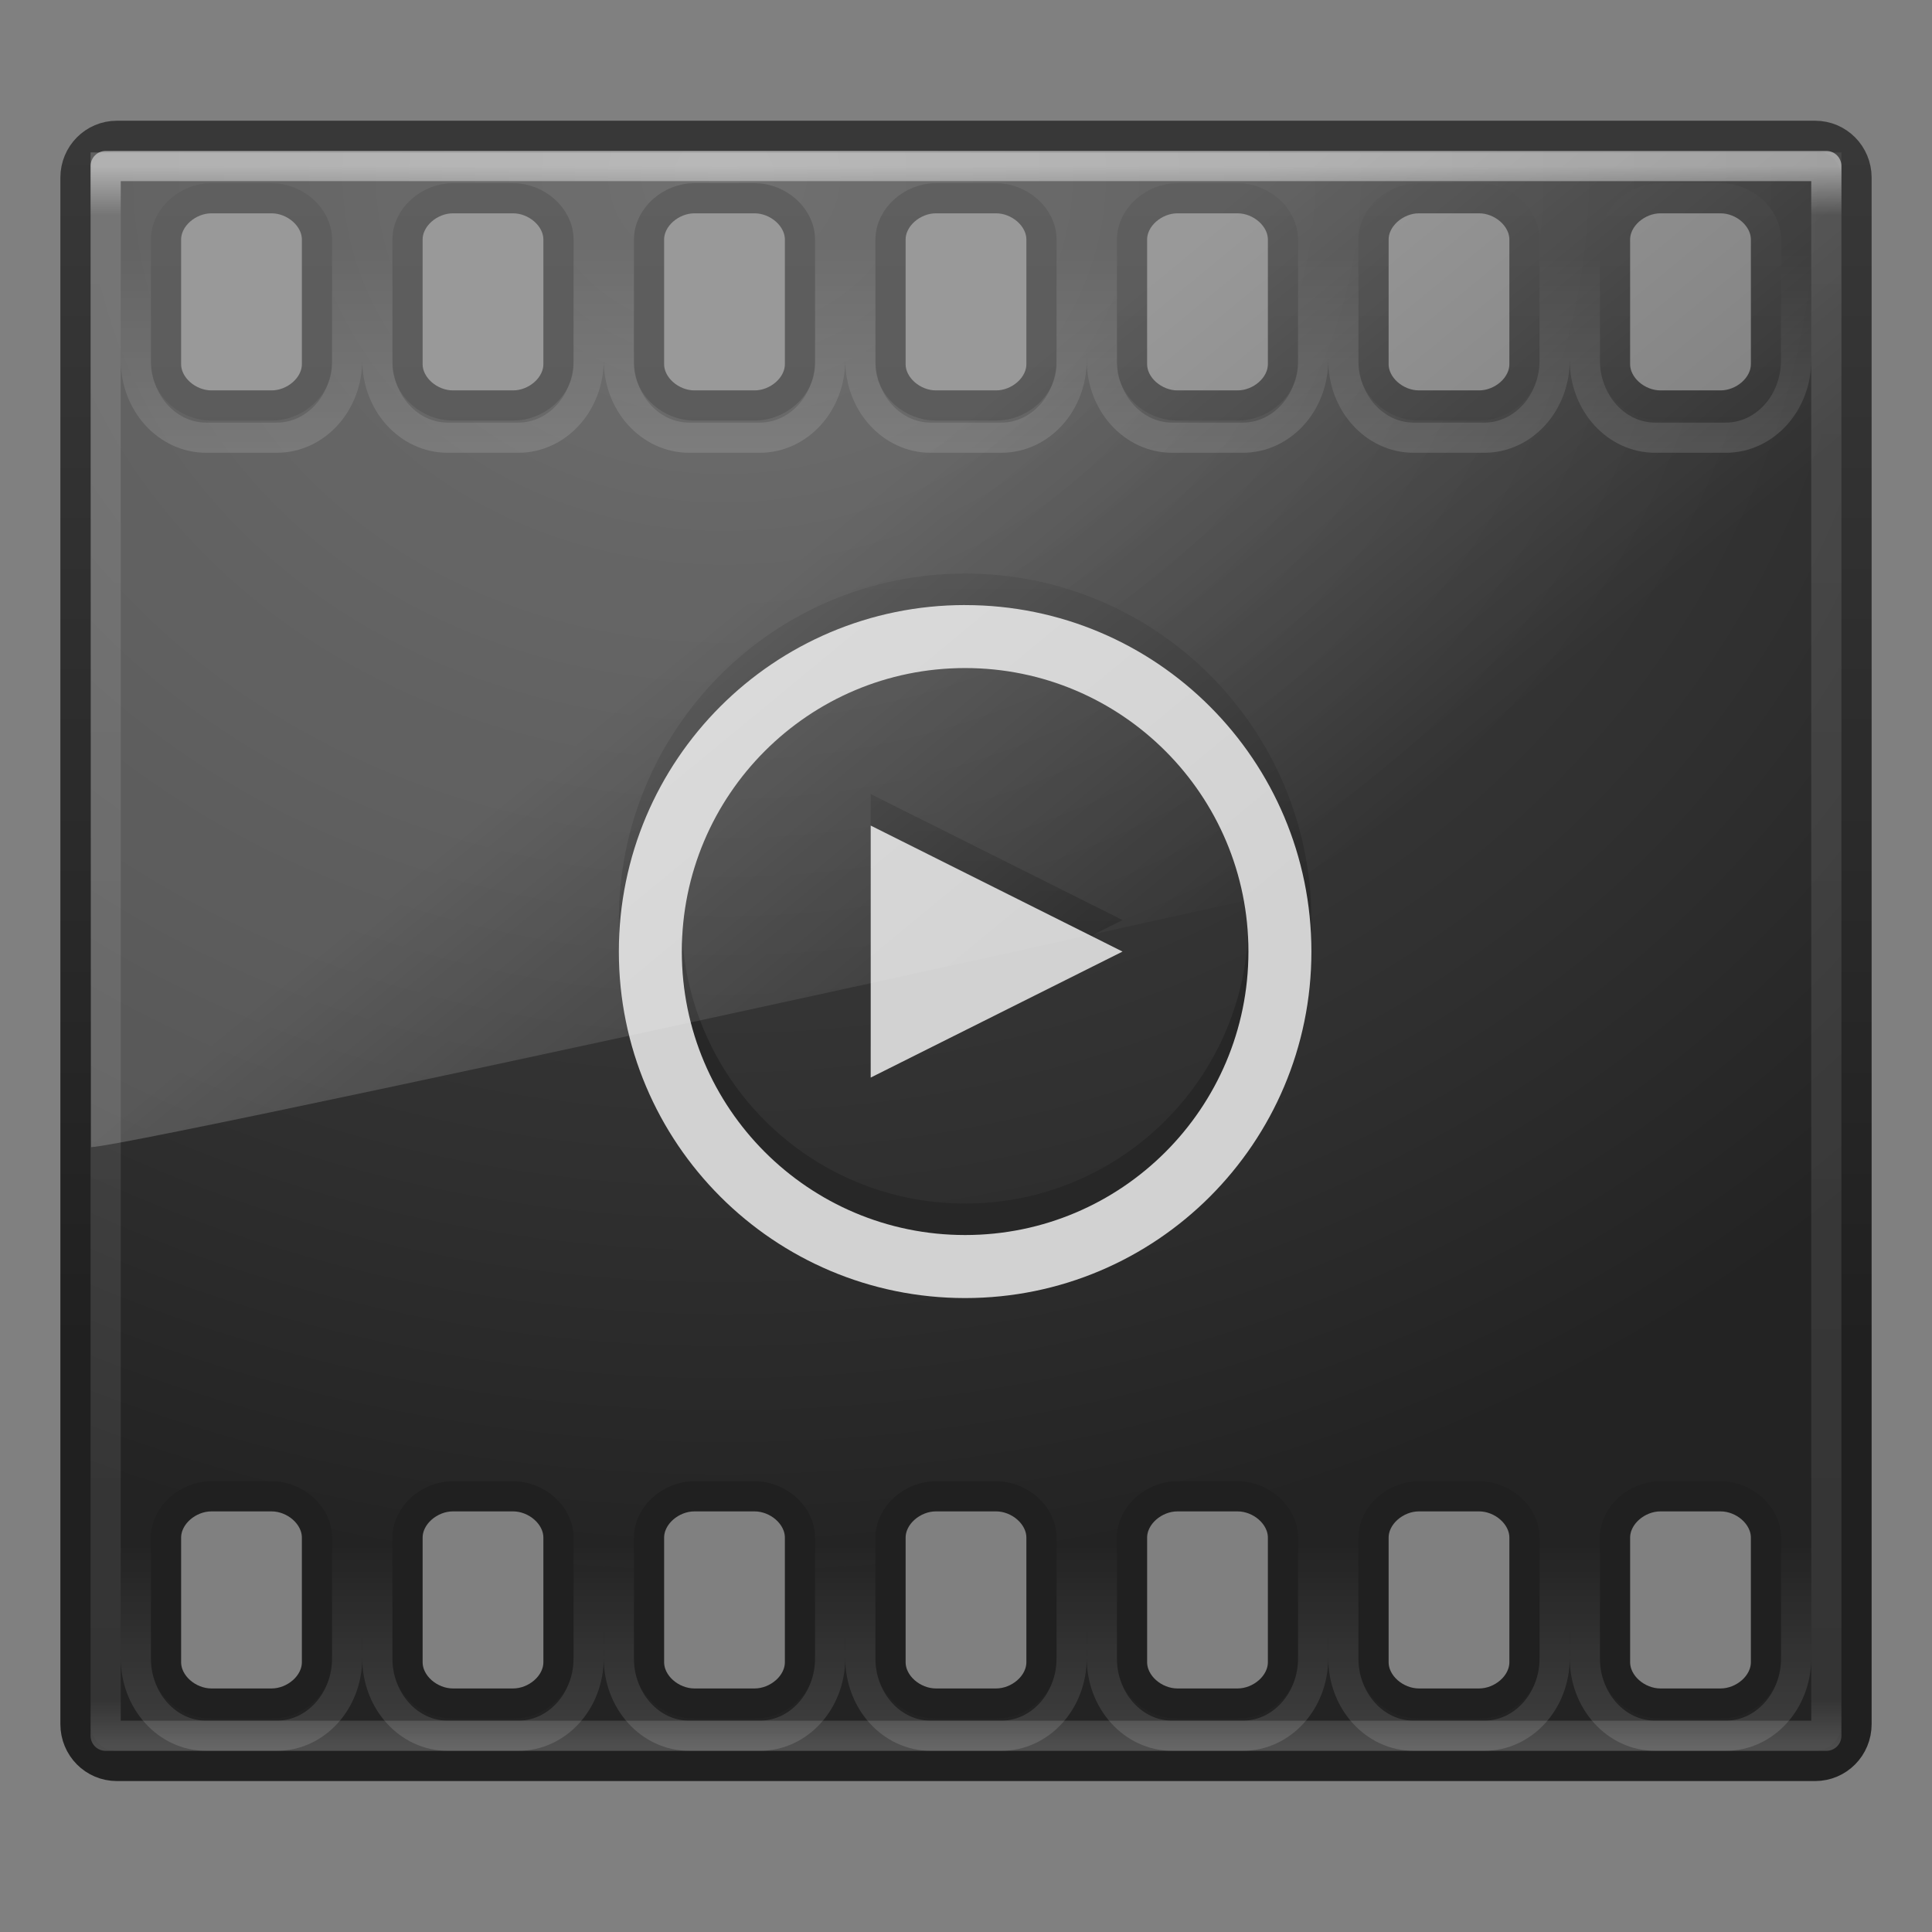 <?xml version="1.0" encoding="UTF-8" standalone="no"?>
<!-- Created with Inkscape (http://www.inkscape.org/) -->

<svg
   xmlns:dc="http://purl.org/dc/elements/1.1/"
   xmlns:cc="http://creativecommons.org/ns#"
   xmlns:rdf="http://www.w3.org/1999/02/22-rdf-syntax-ns#"
   xmlns:svg="http://www.w3.org/2000/svg"
   xmlns="http://www.w3.org/2000/svg"
   xmlns:xlink="http://www.w3.org/1999/xlink"
   xmlns:sodipodi="http://sodipodi.sourceforge.net/DTD/sodipodi-0.dtd"
   xmlns:inkscape="http://www.inkscape.org/namespaces/inkscape"
   width="64"
   height="64"
   id="svg3231"
   version="1.1"
   inkscape:version="0.48.3.1 r9886"
   sodipodi:docname="video-x-generic1.svg"
   inkscape:export-filename="/home/daniel/Projects/4.0/WIP/mimes/video-x-generic/48/video-x-generic.png"
   inkscape:export-xdpi="90"
   inkscape:export-ydpi="90">
  <rect width="100%" height="100%" fill="#808080" stroke="none"/>
  <defs
     id="defs3233">
    <linearGradient
       inkscape:collect="always"
       xlink:href="#linearGradient8265-821-176-38-919-66-249-7-7-7"
       id="linearGradient3182"
       gradientUnits="userSpaceOnUse"
       gradientTransform="matrix(0.91,0,0,1.301,2.127,-18.025)"
       x1="21.566"
       y1="18.658"
       x2="29.8"
       y2="32.933" />
    <linearGradient
       id="linearGradient8265-821-176-38-919-66-249-7-7-7">
      <stop
         id="stop2687-1-9-8"
         style="stop-color:#ffffff;stop-opacity:1"
         offset="0" />
      <stop
         id="stop2689-5-4-6"
         style="stop-color:#ffffff;stop-opacity:0"
         offset="1" />
    </linearGradient>
    <linearGradient
       inkscape:collect="always"
       xlink:href="#linearGradient3707-319-631-407-324-616-674-812-821-107-178-392-400-7-3-5"
       id="linearGradient5104-88"
       gradientUnits="userSpaceOnUse"
       gradientTransform="matrix(0.421,0,0,0.424,-33.193,61.21)"
       x1="149.985"
       y1="-104.235"
       x2="149.985"
       y2="-174.968" />
    <linearGradient
       id="linearGradient3707-319-631-407-324-616-674-812-821-107-178-392-400-7-3-5">
      <stop
         id="stop5440-9-8-4"
         style="stop-color:#272727;stop-opacity:1;"
         offset="0" />
      <stop
         id="stop5442-0-9-2"
         style="stop-color:#454545;stop-opacity:1;"
         offset="1" />
    </linearGradient>
    <linearGradient
       inkscape:collect="always"
       xlink:href="#linearGradient4640"
       id="linearGradient3185"
       gradientUnits="userSpaceOnUse"
       gradientTransform="matrix(1.108,0,0,1,-2.595,-15.5)"
       x1="24"
       y1="5"
       x2="24"
       y2="57.33" />
    <linearGradient
       id="linearGradient4640">
      <stop
         id="stop4642"
         style="stop-color:#ffffff;stop-opacity:1;"
         offset="0" />
      <stop
         offset="0.031"
         style="stop-color:#ffffff;stop-opacity:0.235;"
         id="stop4644" />
      <stop
         id="stop4646"
         style="stop-color:#ffffff;stop-opacity:0.157;"
         offset="0.971" />
      <stop
         id="stop4648"
         style="stop-color:#ffffff;stop-opacity:0.392;"
         offset="1" />
    </linearGradient>
    <linearGradient
       id="linearGradient2867-449-88-871-390-598-476-591-434-148-57-177-641-289-620-227-114-444-680-744-921-551">
      <stop
         id="stop4445"
         style="stop-color:#4d4d4d;stop-opacity:1;"
         offset="0" />
      <stop
         id="stop4447"
         style="stop-color:#404040;stop-opacity:1;"
         offset="0.262" />
      <stop
         id="stop4449"
         style="stop-color:#303030;stop-opacity:1;"
         offset="0.705" />
      <stop
         id="stop4451"
         style="stop-color:#232323;stop-opacity:1;"
         offset="1" />
    </linearGradient>
    <linearGradient
       id="linearGradient3707-319-631-407-324-616-674-812-821-107-178-392-400-671-944">
      <stop
         id="stop4455"
         style="stop-color:#202020;stop-opacity:1;"
         offset="0" />
      <stop
         id="stop4457"
         style="stop-color:#383838;stop-opacity:1;"
         offset="1" />
    </linearGradient>
    <linearGradient
       id="linearGradient3688-166-749-2-324">
      <stop
         offset="0"
         style="stop-color:#181818;stop-opacity:1"
         id="stop3216" />
      <stop
         offset="1"
         style="stop-color:#181818;stop-opacity:0"
         id="stop3218" />
    </linearGradient>
    <linearGradient
       id="linearGradient3688-464-309-8-331">
      <stop
         offset="0"
         style="stop-color:#181818;stop-opacity:1"
         id="stop3222" />
      <stop
         offset="1"
         style="stop-color:#181818;stop-opacity:0"
         id="stop3224" />
    </linearGradient>
    <linearGradient
       id="linearGradient3702-501-757-6-946">
      <stop
         offset="0"
         style="stop-color:#181818;stop-opacity:0"
         id="stop3228" />
      <stop
         offset="0.5"
         style="stop-color:#181818;stop-opacity:1"
         id="stop3230" />
      <stop
         offset="1"
         style="stop-color:#181818;stop-opacity:0"
         id="stop3232" />
    </linearGradient>
    <linearGradient
       y2="12.119"
       x2="6.191"
       y1="13.9"
       x1="6.191"
       gradientTransform="translate(35,30)"
       gradientUnits="userSpaceOnUse"
       id="linearGradient3889-9-8-0"
       xlink:href="#linearGradient3798-44-1-9-1"
       inkscape:collect="always" />
    <linearGradient
       inkscape:collect="always"
       id="linearGradient3798-44-1-9-1">
      <stop
         style="stop-color:#ffffff;stop-opacity:1;"
         offset="0"
         id="stop3800-9-4-2-1" />
      <stop
         style="stop-color:#ffffff;stop-opacity:0;"
         offset="1"
         id="stop3802-93-6-8-0" />
    </linearGradient>
    <radialGradient
       inkscape:collect="always"
       xlink:href="#linearGradient2867-449-88-871-390-598-476-591-434-148-57-177-641-289-620-227-114-444-680-744-921-551-5"
       id="radialGradient3059-0"
       gradientUnits="userSpaceOnUse"
       gradientTransform="matrix(2.1421132e-8,2.337,-2.726,-4.3056278e-8,47.033,-27.435)"
       cx="7.496"
       cy="8.45"
       fx="7.496"
       fy="8.45"
       r="20" />
    <linearGradient
       id="linearGradient2867-449-88-871-390-598-476-591-434-148-57-177-641-289-620-227-114-444-680-744-921-551-5">
      <stop
         id="stop4445-5"
         style="stop-color:#4d4d4d;stop-opacity:1;"
         offset="0" />
      <stop
         id="stop4447-7"
         style="stop-color:#404040;stop-opacity:1;"
         offset="0.262" />
      <stop
         id="stop4449-2"
         style="stop-color:#303030;stop-opacity:1;"
         offset="0.705" />
      <stop
         id="stop4451-9"
         style="stop-color:#232323;stop-opacity:1;"
         offset="1" />
    </linearGradient>
    <linearGradient
       inkscape:collect="always"
       xlink:href="#linearGradient3707-319-631-407-324-616-674-812-821-107-178-392-400-671-944-7"
       id="linearGradient3061-3"
       gradientUnits="userSpaceOnUse"
       gradientTransform="matrix(1.103,0,0,1,-2.462,-15)"
       x1="24"
       y1="44"
       x2="24"
       y2="3.899" />
    <linearGradient
       id="linearGradient3707-319-631-407-324-616-674-812-821-107-178-392-400-671-944-7">
      <stop
         id="stop4455-3"
         style="stop-color:#202020;stop-opacity:1;"
         offset="0" />
      <stop
         id="stop4457-1"
         style="stop-color:#383838;stop-opacity:1;"
         offset="1" />
    </linearGradient>
    <radialGradient
       inkscape:collect="always"
       xlink:href="#linearGradient2867-449-88-871-390-598-476-591-434-148-57-177-641-289-620-227-114-444-680-744-921-551"
       id="radialGradient3241"
       gradientUnits="userSpaceOnUse"
       gradientTransform="matrix(2.1421132e-8,2.337,-2.726,-4.3056278e-8,47.033,-27.435)"
       cx="7.496"
       cy="8.45"
       fx="7.496"
       fy="8.45"
       r="20" />
    <linearGradient
       inkscape:collect="always"
       xlink:href="#linearGradient3707-319-631-407-324-616-674-812-821-107-178-392-400-671-944"
       id="linearGradient3243"
       gradientUnits="userSpaceOnUse"
       gradientTransform="matrix(1.103,0,0,1,-2.462,-15)"
       x1="24"
       y1="44"
       x2="24"
       y2="3.899" />
    <linearGradient
       inkscape:collect="always"
       xlink:href="#linearGradient3798-44-1-9-1"
       id="linearGradient4502"
       gradientUnits="userSpaceOnUse"
       gradientTransform="translate(35,14)"
       x1="37.104"
       y1="28.399"
       x2="37.104"
       y2="23.21" />
    <linearGradient
       inkscape:collect="always"
       xlink:href="#linearGradient3798-44-1-9-1"
       id="linearGradient4506"
       gradientUnits="userSpaceOnUse"
       gradientTransform="translate(35,14)"
       x1="37.104"
       y1="28.399"
       x2="37.104"
       y2="23.21" />
    <linearGradient
       inkscape:collect="always"
       xlink:href="#linearGradient3798-44-1-9-1"
       id="linearGradient4510"
       gradientUnits="userSpaceOnUse"
       gradientTransform="translate(35,14)"
       x1="37.104"
       y1="28.399"
       x2="37.104"
       y2="23.21" />
    <linearGradient
       inkscape:collect="always"
       xlink:href="#linearGradient3798-44-1-9-1"
       id="linearGradient4514"
       gradientUnits="userSpaceOnUse"
       gradientTransform="translate(35,14)"
       x1="37.104"
       y1="28.399"
       x2="37.104"
       y2="23.21" />
    <linearGradient
       inkscape:collect="always"
       xlink:href="#linearGradient3798-44-1-9-1"
       id="linearGradient4518"
       gradientUnits="userSpaceOnUse"
       gradientTransform="translate(35,14)"
       x1="37.104"
       y1="28.399"
       x2="37.104"
       y2="23.21" />
    <linearGradient
       inkscape:collect="always"
       xlink:href="#linearGradient3798-44-1-9-1"
       id="linearGradient4522"
       gradientUnits="userSpaceOnUse"
       gradientTransform="translate(35,14)"
       x1="37.104"
       y1="28.399"
       x2="37.104"
       y2="23.21" />
    <linearGradient
       inkscape:collect="always"
       xlink:href="#linearGradient3798-44-1-9-1"
       id="linearGradient4526"
       gradientUnits="userSpaceOnUse"
       gradientTransform="translate(35,14)"
       x1="37.104"
       y1="28.399"
       x2="37.104"
       y2="23.21" />
    <linearGradient
       inkscape:collect="always"
       xlink:href="#linearGradient3798-44-1-9-1"
       id="linearGradient4568"
       gradientUnits="userSpaceOnUse"
       gradientTransform="translate(35,14)"
       x1="37.104"
       y1="-13.709"
       x2="37.104"
       y2="-21.333" />
    <linearGradient
       inkscape:collect="always"
       xlink:href="#linearGradient3798-44-1-9-1"
       id="linearGradient4571"
       gradientUnits="userSpaceOnUse"
       gradientTransform="translate(35,14)"
       x1="37.104"
       y1="-13.709"
       x2="37.104"
       y2="-21.333" />
    <linearGradient
       inkscape:collect="always"
       xlink:href="#linearGradient3798-44-1-9-1"
       id="linearGradient4574"
       gradientUnits="userSpaceOnUse"
       gradientTransform="translate(35,14)"
       x1="37.104"
       y1="-13.709"
       x2="37.104"
       y2="-21.333" />
    <linearGradient
       inkscape:collect="always"
       xlink:href="#linearGradient3798-44-1-9-1"
       id="linearGradient4577"
       gradientUnits="userSpaceOnUse"
       gradientTransform="translate(35,14)"
       x1="37.104"
       y1="-13.709"
       x2="37.104"
       y2="-21.333" />
    <linearGradient
       inkscape:collect="always"
       xlink:href="#linearGradient3798-44-1-9-1"
       id="linearGradient4580"
       gradientUnits="userSpaceOnUse"
       gradientTransform="translate(35,14)"
       x1="37.104"
       y1="-13.709"
       x2="37.104"
       y2="-21.333" />
    <linearGradient
       inkscape:collect="always"
       xlink:href="#linearGradient3798-44-1-9-1"
       id="linearGradient4583"
       gradientUnits="userSpaceOnUse"
       gradientTransform="translate(35,14)"
       x1="37.104"
       y1="-13.709"
       x2="37.104"
       y2="-21.333" />
    <linearGradient
       inkscape:collect="always"
       xlink:href="#linearGradient3798-44-1-9-1"
       id="linearGradient4586"
       gradientUnits="userSpaceOnUse"
       gradientTransform="matrix(0.875,0,0,1,32.063,13.5)"
       x1="37.104"
       y1="-13.709"
       x2="37.104"
       y2="-21.333" />
    <linearGradient
       inkscape:collect="always"
       xlink:href="#linearGradient3798-44-1-9-1"
       id="linearGradient3087"
       gradientUnits="userSpaceOnUse"
       gradientTransform="matrix(0.875,0,0,1,40.063,13.5)"
       x1="37.104"
       y1="-13.709"
       x2="37.104"
       y2="-21.333" />
    <linearGradient
       inkscape:collect="always"
       xlink:href="#linearGradient3798-44-1-9-1"
       id="linearGradient3091"
       gradientUnits="userSpaceOnUse"
       gradientTransform="matrix(0.875,0,0,1,48.063,13.5)"
       x1="37.104"
       y1="-13.709"
       x2="37.104"
       y2="-21.333" />
    <linearGradient
       inkscape:collect="always"
       xlink:href="#linearGradient3798-44-1-9-1"
       id="linearGradient3095"
       gradientUnits="userSpaceOnUse"
       gradientTransform="matrix(0.875,0,0,1,56.063,13.5)"
       x1="37.104"
       y1="-13.709"
       x2="37.104"
       y2="-21.333" />
    <linearGradient
       inkscape:collect="always"
       xlink:href="#linearGradient3798-44-1-9-1"
       id="linearGradient3099"
       gradientUnits="userSpaceOnUse"
       gradientTransform="matrix(0.875,0,0,1,64.063,13.5)"
       x1="37.104"
       y1="-13.709"
       x2="37.104"
       y2="-21.333" />
    <linearGradient
       inkscape:collect="always"
       xlink:href="#linearGradient3798-44-1-9-1"
       id="linearGradient3103"
       gradientUnits="userSpaceOnUse"
       gradientTransform="matrix(0.875,0,0,1,72.063,13.5)"
       x1="37.104"
       y1="-13.709"
       x2="37.104"
       y2="-21.333" />
    <linearGradient
       inkscape:collect="always"
       xlink:href="#linearGradient3798-44-1-9-1"
       id="linearGradient3107"
       gradientUnits="userSpaceOnUse"
       gradientTransform="matrix(0.875,0,0,1,80.063,13.5)"
       x1="37.104"
       y1="-13.709"
       x2="37.104"
       y2="-21.333" />
    <linearGradient
       inkscape:collect="always"
       xlink:href="#linearGradient3798-44-1-9-1"
       id="linearGradient3111"
       gradientUnits="userSpaceOnUse"
       gradientTransform="matrix(0.875,0,0,1,80.063,56.5)"
       x1="37.104"
       y1="-13.709"
       x2="37.104"
       y2="-21.333" />
    <linearGradient
       inkscape:collect="always"
       xlink:href="#linearGradient3798-44-1-9-1"
       id="linearGradient3115"
       gradientUnits="userSpaceOnUse"
       gradientTransform="matrix(0.875,0,0,1,72.063,56.5)"
       x1="37.104"
       y1="-13.709"
       x2="37.104"
       y2="-21.333" />
    <linearGradient
       inkscape:collect="always"
       xlink:href="#linearGradient3798-44-1-9-1"
       id="linearGradient3119"
       gradientUnits="userSpaceOnUse"
       gradientTransform="matrix(0.875,0,0,1,64.063,56.5)"
       x1="37.104"
       y1="-13.709"
       x2="37.104"
       y2="-21.333" />
    <linearGradient
       inkscape:collect="always"
       xlink:href="#linearGradient3798-44-1-9-1"
       id="linearGradient3123"
       gradientUnits="userSpaceOnUse"
       gradientTransform="matrix(0.875,0,0,1,56.063,56.5)"
       x1="37.104"
       y1="-13.709"
       x2="37.104"
       y2="-21.333" />
    <linearGradient
       inkscape:collect="always"
       xlink:href="#linearGradient3798-44-1-9-1"
       id="linearGradient3127"
       gradientUnits="userSpaceOnUse"
       gradientTransform="matrix(0.875,0,0,1,48.063,56.5)"
       x1="37.104"
       y1="-13.709"
       x2="37.104"
       y2="-21.333" />
    <linearGradient
       inkscape:collect="always"
       xlink:href="#linearGradient3798-44-1-9-1"
       id="linearGradient3131"
       gradientUnits="userSpaceOnUse"
       gradientTransform="matrix(0.875,0,0,1,40.063,56.5)"
       x1="37.104"
       y1="-13.709"
       x2="37.104"
       y2="-21.333" />
    <linearGradient
       inkscape:collect="always"
       xlink:href="#linearGradient3798-44-1-9-1"
       id="linearGradient3135"
       gradientUnits="userSpaceOnUse"
       gradientTransform="matrix(0.875,0,0,1,32.063,56.5)"
       x1="37.104"
       y1="-13.709"
       x2="37.104"
       y2="-21.333" />
  </defs>
  <sodipodi:namedview
     id="base"
     pagecolor="#ffffff"
     bordercolor="#666666"
     borderopacity="1.0"
     inkscape:pageopacity="0.0"
     inkscape:pageshadow="2"
     inkscape:zoom="23.079965"
     inkscape:cx="33.993569"
     inkscape:cy="14.207794"
     inkscape:current-layer="layer1"
     showgrid="true"
     inkscape:grid-bbox="true"
     inkscape:document-units="px"
     inkscape:window-width="1920"
     inkscape:window-height="1151"
     inkscape:window-x="0"
     inkscape:window-y="25"
     inkscape:window-maximized="1">
    <inkscape:grid
       type="xygrid"
       id="grid3137" />
  </sodipodi:namedview>
  <g
     id="layer1"
     inkscape:label="Layer 1"
     inkscape:groupmode="layer"
     transform="translate(0,16)">
    <g
       id="g3245"
       transform="translate(0,-0.273)">
      <path
         id="path3211"
         style="color:#000000;fill:url(#radialGradient3241);fill-opacity:1;fill-rule:nonzero;stroke:url(#linearGradient3243);stroke-width:1;stroke-linecap:round;stroke-linejoin:round;stroke-miterlimit:4;stroke-opacity:1;stroke-dasharray:none;stroke-dashoffset:0;marker:none;visibility:visible;display:inline;overflow:visible;enable-background:accumulate"
         d="m 55,-9.16 2,0 c 0.76,0 1.5,0.612 1.5,1.373 l 0,4.119 c 0,0.761 -0.74,1.373 -1.5,1.373 l -2,0 c -0.76,0 -1.5,-0.612 -1.5,-1.373 l 0,-4.119 c 0,-0.761 0.74,-1.373 1.5,-1.373 z m -8,0 2,0 c 0.76,0 1.5,0.612 1.5,1.373 l 0,4.119 c 0,0.761 -0.74,1.373 -1.5,1.373 l -2,0 c -0.76,0 -1.5,-0.612 -1.5,-1.373 l 0,-4.119 c 0,-0.761 0.74,-1.373 1.5,-1.373 z m -8,0 2,0 c 0.76,0 1.5,0.612 1.5,1.373 l 0,4.119 c 0,0.761 -0.74,1.373 -1.5,1.373 l -2,0 c -0.76,0 -1.5,-0.612 -1.5,-1.373 l 0,-4.119 c 0,-0.761 0.74,-1.373 1.5,-1.373 z m -8,0 2,0 c 0.76,0 1.5,0.612 1.5,1.373 l 0,4.119 c 0,0.761 -0.74,1.373 -1.5,1.373 l -2,0 c -0.76,0 -1.5,-0.612 -1.5,-1.373 l 0,-4.119 c 0,-0.761 0.74,-1.373 1.5,-1.373 z m -8,0 2,0 c 0.76,0 1.5,0.612 1.5,1.373 l 0,4.119 c 0,0.761 -0.74,1.373 -1.5,1.373 l -2,0 c -0.76,0 -1.5,-0.612 -1.5,-1.373 l 0,-4.119 c 0,-0.761 0.74,-1.373 1.5,-1.373 z m -8,0 2,0 c 0.76,0 1.5,0.612 1.5,1.373 l 0,4.119 c 0,0.761 -0.74,1.373 -1.5,1.373 l -2,0 c -0.76,0 -1.5,-0.612 -1.5,-1.373 l 0,-4.119 c 0,-0.761 0.74,-1.373 1.5,-1.373 z m -8,0 2,0 c 0.76,0 1.5,0.612 1.5,1.373 l 0,4.119 c 0,0.761 -0.74,1.373 -1.5,1.373 l -2,0 c -0.76,0 -1.5,-0.612 -1.5,-1.373 l 0,-4.119 c 0,-0.761 0.74,-1.373 1.5,-1.373 z m 48,43 2,0 c 0.76,0 1.5,0.612 1.5,1.373 l 0,4.119 c 0,0.761 -0.74,1.373 -1.5,1.373 l -2,0 c -0.76,0 -1.5,-0.612 -1.5,-1.373 l 0,-4.119 c 0,-0.761 0.74,-1.373 1.5,-1.373 z m -8,0 2,0 c 0.76,0 1.5,0.612 1.5,1.373 l 0,4.119 c 0,0.761 -0.74,1.373 -1.5,1.373 l -2,0 c -0.76,0 -1.5,-0.612 -1.5,-1.373 l 0,-4.119 c 0,-0.761 0.74,-1.373 1.5,-1.373 z m -8,0 2,0 c 0.76,0 1.5,0.612 1.5,1.373 l 0,4.119 c 0,0.761 -0.74,1.373 -1.5,1.373 l -2,0 c -0.76,0 -1.5,-0.612 -1.5,-1.373 l 0,-4.119 c 0,-0.761 0.74,-1.373 1.5,-1.373 z m -8,0 2,0 c 0.76,0 1.5,0.612 1.5,1.373 l 0,4.119 c 0,0.761 -0.74,1.373 -1.5,1.373 l -2,0 c -0.76,0 -1.5,-0.612 -1.5,-1.373 l 0,-4.119 c 0,-0.761 0.74,-1.373 1.5,-1.373 z m -8,0 2,0 c 0.76,0 1.5,0.612 1.5,1.373 l 0,4.119 c 0,0.761 -0.74,1.373 -1.5,1.373 l -2,0 c -0.76,0 -1.5,-0.612 -1.5,-1.373 l 0,-4.119 c 0,-0.761 0.74,-1.373 1.5,-1.373 z m -8,0 2,0 c 0.76,0 1.5,0.612 1.5,1.373 l 1.86e-4,4.119 C 18.5,40.093 17.76,40.705 17,40.705 l -2,0 c -0.76,0 -1.5,-0.612 -1.5,-1.373 l 0,-4.119 c 0,-0.761 0.74,-1.373 1.5,-1.373 z m -8,0 2,0 c 0.76,0 1.5,0.612 1.5,1.373 l 0,4.119 c 0,0.761 -0.74,1.373 -1.5,1.373 l -2,0 c -0.76,0 -1.5,-0.612 -1.5,-1.373 l 0,-4.119 c 0,-0.761 0.74,-1.373 1.5,-1.373 z m -3.128,-45.068 c -0.76,0 -1.372,0.618 -1.372,1.385 l 0,51.231 c 0,0.767 0.612,1.385 1.372,1.385 l 56.256,0 c 0.76,0 1.372,-0.618 1.372,-1.385 l 0,-51.231 c 0,-0.767 -0.612,-1.385 -1.372,-1.385 z"
         inkscape:connector-curvature="0"
         sodipodi:nodetypes="sssssssssssssssssssssssssssssssssssssssssssssssssssssssssssssssssssssssssssssssssssssssssssssssssssssssssssssssssssssssssssssssssssssss" />
    </g>
    <rect
       style="opacity:0.5;fill:none;stroke:url(#linearGradient3185);stroke-width:1;stroke-linecap:round;stroke-linejoin:round;stroke-miterlimit:4;stroke-opacity:1;stroke-dasharray:none;stroke-dashoffset:0"
       id="rect6741-1-4"
       y="-10.5"
       x="3.5"
       height="52"
       width="57" />
    <path
       inkscape:connector-curvature="0"
       id="path5201-7"
       style="color:#000000;fill:url(#linearGradient5104-88);fill-opacity:1;fill-rule:nonzero;stroke:none;stroke-width:1;marker:none;visibility:visible;display:inline;overflow:visible;enable-background:accumulate"
       d="m 28.843,10.304 0,8.348 8.343,-4.174 z M 31.971,3 C 25.636,3 20.5,8.139 20.5,14.478 c 0,6.339 5.136,11.478 11.471,11.478 6.335,0 11.471,-5.139 11.471,-11.478 C 43.442,8.139 38.306,3 31.971,3 z m 0,2.087 c 5.183,0 9.385,4.205 9.385,9.391 0,5.187 -4.202,9.391 -9.385,9.391 -5.183,0 -9.385,-4.205 -9.385,-9.391 0,-5.187 4.202,-9.391 9.385,-9.391 z" />
    <path
       inkscape:connector-curvature="0"
       id="path5201"
       style="color:#000000;fill:#d2d2d2;fill-opacity:1;fill-rule:nonzero;stroke:none;stroke-width:0.917;marker:none;visibility:visible;display:inline;overflow:visible;enable-background:accumulate"
       d="m 28.843,11.348 0,8.348 8.343,-4.174 z M 31.971,4.043 C 25.636,4.043 20.5,9.182 20.5,15.522 20.5,21.861 25.636,27 31.971,27 c 6.335,0 11.471,-5.139 11.471,-11.478 0,-6.339 -5.136,-11.478 -11.471,-11.478 z m 0,2.087 c 5.183,0 9.385,4.205 9.385,9.391 0,5.187 -4.202,9.391 -9.385,9.391 -5.183,0 -9.385,-4.205 -9.385,-9.391 0,-5.187 4.202,-9.391 9.385,-9.391 z" />
    <path
       sodipodi:nodetypes="ccccc"
       d="M 3,-10.951 3.019,22 C 4.688,21.967 59.734,9.854 61,9.271 l 0,-20.222 c 0,0 -38.718,0.033 -58,0 z"
       id="path3333-3"
       style="opacity:0.2;fill:url(#linearGradient3182);fill-opacity:1;fill-rule:evenodd;stroke:none"
       inkscape:connector-curvature="0" />
    <g
       id="g3255" />
    <path
       id="path4539"
       d="m 6.833,-10.5 c -1.293,0 -2.333,1.147 -2.333,2.571 l 0,3.857 c 0,1.425 1.041,2.571 2.333,2.571 l 2.333,0 c 1.293,0 2.333,-1.147 2.333,-2.571 l 0,-3.857 c 0,-1.425 -1.041,-2.571 -2.333,-2.571 z"
       style="opacity:0.15;color:#000000;fill:none;stroke:url(#linearGradient4586);stroke-width:1;stroke-opacity:1;marker:none;visibility:visible;display:inline;overflow:visible;enable-background:accumulate"
       inkscape:connector-curvature="0" />
    <path
       inkscape:connector-curvature="0"
       style="opacity:0.15;color:#000000;fill:none;stroke:url(#linearGradient3087);stroke-width:1;stroke-opacity:1;marker:none;visibility:visible;display:inline;overflow:visible;enable-background:accumulate"
       d="m 14.833,-10.5 c -1.293,0 -2.333,1.147 -2.333,2.571 l 0,3.857 c 0,1.425 1.041,2.571 2.333,2.571 l 2.333,0 c 1.293,0 2.333,-1.147 2.333,-2.571 l 0,-3.857 c 0,-1.425 -1.041,-2.571 -2.333,-2.571 z"
       id="path3085" />
    <path
       id="path3089"
       d="m 22.833,-10.5 c -1.293,0 -2.333,1.147 -2.333,2.571 l 0,3.857 c 0,1.425 1.041,2.571 2.333,2.571 l 2.333,0 c 1.293,0 2.333,-1.147 2.333,-2.571 l 0,-3.857 c 0,-1.425 -1.041,-2.571 -2.333,-2.571 z"
       style="opacity:0.15;color:#000000;fill:none;stroke:url(#linearGradient3091);stroke-width:1;stroke-opacity:1;marker:none;visibility:visible;display:inline;overflow:visible;enable-background:accumulate"
       inkscape:connector-curvature="0" />
    <path
       inkscape:connector-curvature="0"
       style="opacity:0.15;color:#000000;fill:none;stroke:url(#linearGradient3095);stroke-width:1;stroke-opacity:1;marker:none;visibility:visible;display:inline;overflow:visible;enable-background:accumulate"
       d="m 30.833,-10.5 c -1.293,0 -2.333,1.147 -2.333,2.571 l 0,3.857 c 0,1.425 1.041,2.571 2.333,2.571 l 2.333,0 c 1.293,0 2.333,-1.147 2.333,-2.571 l 0,-3.857 c 0,-1.425 -1.041,-2.571 -2.333,-2.571 z"
       id="path3093" />
    <path
       id="path3097"
       d="m 38.833,-10.5 c -1.293,0 -2.333,1.147 -2.333,2.571 l 0,3.857 c 0,1.425 1.041,2.571 2.333,2.571 l 2.333,0 c 1.293,0 2.333,-1.147 2.333,-2.571 l 0,-3.857 c 0,-1.425 -1.041,-2.571 -2.333,-2.571 z"
       style="opacity:0.15;color:#000000;fill:none;stroke:url(#linearGradient3099);stroke-width:1;stroke-opacity:1;marker:none;visibility:visible;display:inline;overflow:visible;enable-background:accumulate"
       inkscape:connector-curvature="0" />
    <path
       inkscape:connector-curvature="0"
       style="opacity:0.15;color:#000000;fill:none;stroke:url(#linearGradient3103);stroke-width:1;stroke-opacity:1;marker:none;visibility:visible;display:inline;overflow:visible;enable-background:accumulate"
       d="m 46.833,-10.5 c -1.293,0 -2.333,1.147 -2.333,2.571 l 0,3.857 c 0,1.425 1.041,2.571 2.333,2.571 l 2.333,0 c 1.293,0 2.333,-1.147 2.333,-2.571 l 0,-3.857 c 0,-1.425 -1.041,-2.571 -2.333,-2.571 z"
       id="path3101" />
    <path
       id="path3105"
       d="m 54.833,-10.5 c -1.293,0 -2.333,1.147 -2.333,2.571 l 0,3.857 c 0,1.425 1.041,2.571 2.333,2.571 l 2.333,0 c 1.293,0 2.333,-1.147 2.333,-2.571 l 0,-3.857 c 0,-1.425 -1.041,-2.571 -2.333,-2.571 z"
       style="opacity:0.15;color:#000000;fill:none;stroke:url(#linearGradient3107);stroke-width:1;stroke-opacity:1;marker:none;visibility:visible;display:inline;overflow:visible;enable-background:accumulate"
       inkscape:connector-curvature="0" />
    <path
       inkscape:connector-curvature="0"
       style="opacity:0.15;color:#000000;fill:none;stroke:url(#linearGradient3111);stroke-width:1;stroke-opacity:1;marker:none;visibility:visible;display:inline;overflow:visible;enable-background:accumulate"
       d="m 54.833,32.5 c -1.293,0 -2.333,1.147 -2.333,2.571 l 0,3.857 c 0,1.425 1.041,2.571 2.333,2.571 l 2.333,0 c 1.293,0 2.333,-1.147 2.333,-2.571 l 0,-3.857 c 0,-1.425 -1.041,-2.571 -2.333,-2.571 z"
       id="path3109" />
    <path
       id="path3113"
       d="m 46.833,32.5 c -1.293,0 -2.333,1.147 -2.333,2.571 l 0,3.857 c 0,1.425 1.041,2.571 2.333,2.571 l 2.333,0 c 1.293,0 2.333,-1.147 2.333,-2.571 l 0,-3.857 c 0,-1.425 -1.041,-2.571 -2.333,-2.571 z"
       style="opacity:0.15;color:#000000;fill:none;stroke:url(#linearGradient3115);stroke-width:1;stroke-opacity:1;marker:none;visibility:visible;display:inline;overflow:visible;enable-background:accumulate"
       inkscape:connector-curvature="0" />
    <path
       inkscape:connector-curvature="0"
       style="opacity:0.15;color:#000000;fill:none;stroke:url(#linearGradient3119);stroke-width:1;stroke-opacity:1;marker:none;visibility:visible;display:inline;overflow:visible;enable-background:accumulate"
       d="m 38.833,32.5 c -1.293,0 -2.333,1.147 -2.333,2.571 l 0,3.857 c 0,1.425 1.041,2.571 2.333,2.571 l 2.333,0 c 1.293,0 2.333,-1.147 2.333,-2.571 l 0,-3.857 c 0,-1.425 -1.041,-2.571 -2.333,-2.571 z"
       id="path3117" />
    <path
       id="path3121"
       d="m 30.833,32.5 c -1.293,0 -2.333,1.147 -2.333,2.571 l 0,3.857 c 0,1.425 1.041,2.571 2.333,2.571 l 2.333,0 c 1.293,0 2.333,-1.147 2.333,-2.571 l 0,-3.857 c 0,-1.425 -1.041,-2.571 -2.333,-2.571 z"
       style="opacity:0.15;color:#000000;fill:none;stroke:url(#linearGradient3123);stroke-width:1;stroke-opacity:1;marker:none;visibility:visible;display:inline;overflow:visible;enable-background:accumulate"
       inkscape:connector-curvature="0" />
    <path
       inkscape:connector-curvature="0"
       style="opacity:0.15;color:#000000;fill:none;stroke:url(#linearGradient3127);stroke-width:1;stroke-opacity:1;marker:none;visibility:visible;display:inline;overflow:visible;enable-background:accumulate"
       d="m 22.833,32.5 c -1.293,0 -2.333,1.147 -2.333,2.571 l 0,3.857 c 0,1.425 1.041,2.571 2.333,2.571 l 2.333,0 c 1.293,0 2.333,-1.147 2.333,-2.571 l 0,-3.857 c 0,-1.425 -1.041,-2.571 -2.333,-2.571 z"
       id="path3125" />
    <path
       id="path3129"
       d="m 14.833,32.5 c -1.293,0 -2.333,1.147 -2.333,2.571 l 0,3.857 c 0,1.425 1.041,2.571 2.333,2.571 l 2.333,0 c 1.293,0 2.333,-1.147 2.333,-2.571 l 0,-3.857 c 0,-1.425 -1.041,-2.571 -2.333,-2.571 z"
       style="opacity:0.15;color:#000000;fill:none;stroke:url(#linearGradient3131);stroke-width:1;stroke-opacity:1;marker:none;visibility:visible;display:inline;overflow:visible;enable-background:accumulate"
       inkscape:connector-curvature="0" />
    <path
       inkscape:connector-curvature="0"
       style="opacity:0.15;color:#000000;fill:none;stroke:url(#linearGradient3135);stroke-width:1;stroke-opacity:1;marker:none;visibility:visible;display:inline;overflow:visible;enable-background:accumulate"
       d="m 6.833,32.5 c -1.293,0 -2.333,1.147 -2.333,2.571 l 0,3.857 c 0,1.425 1.041,2.571 2.333,2.571 l 2.333,0 c 1.293,0 2.333,-1.147 2.333,-2.571 l 0,-3.857 c 0,-1.425 -1.041,-2.571 -2.333,-2.571 z"
       id="path3133" />
  </g>
</svg>

